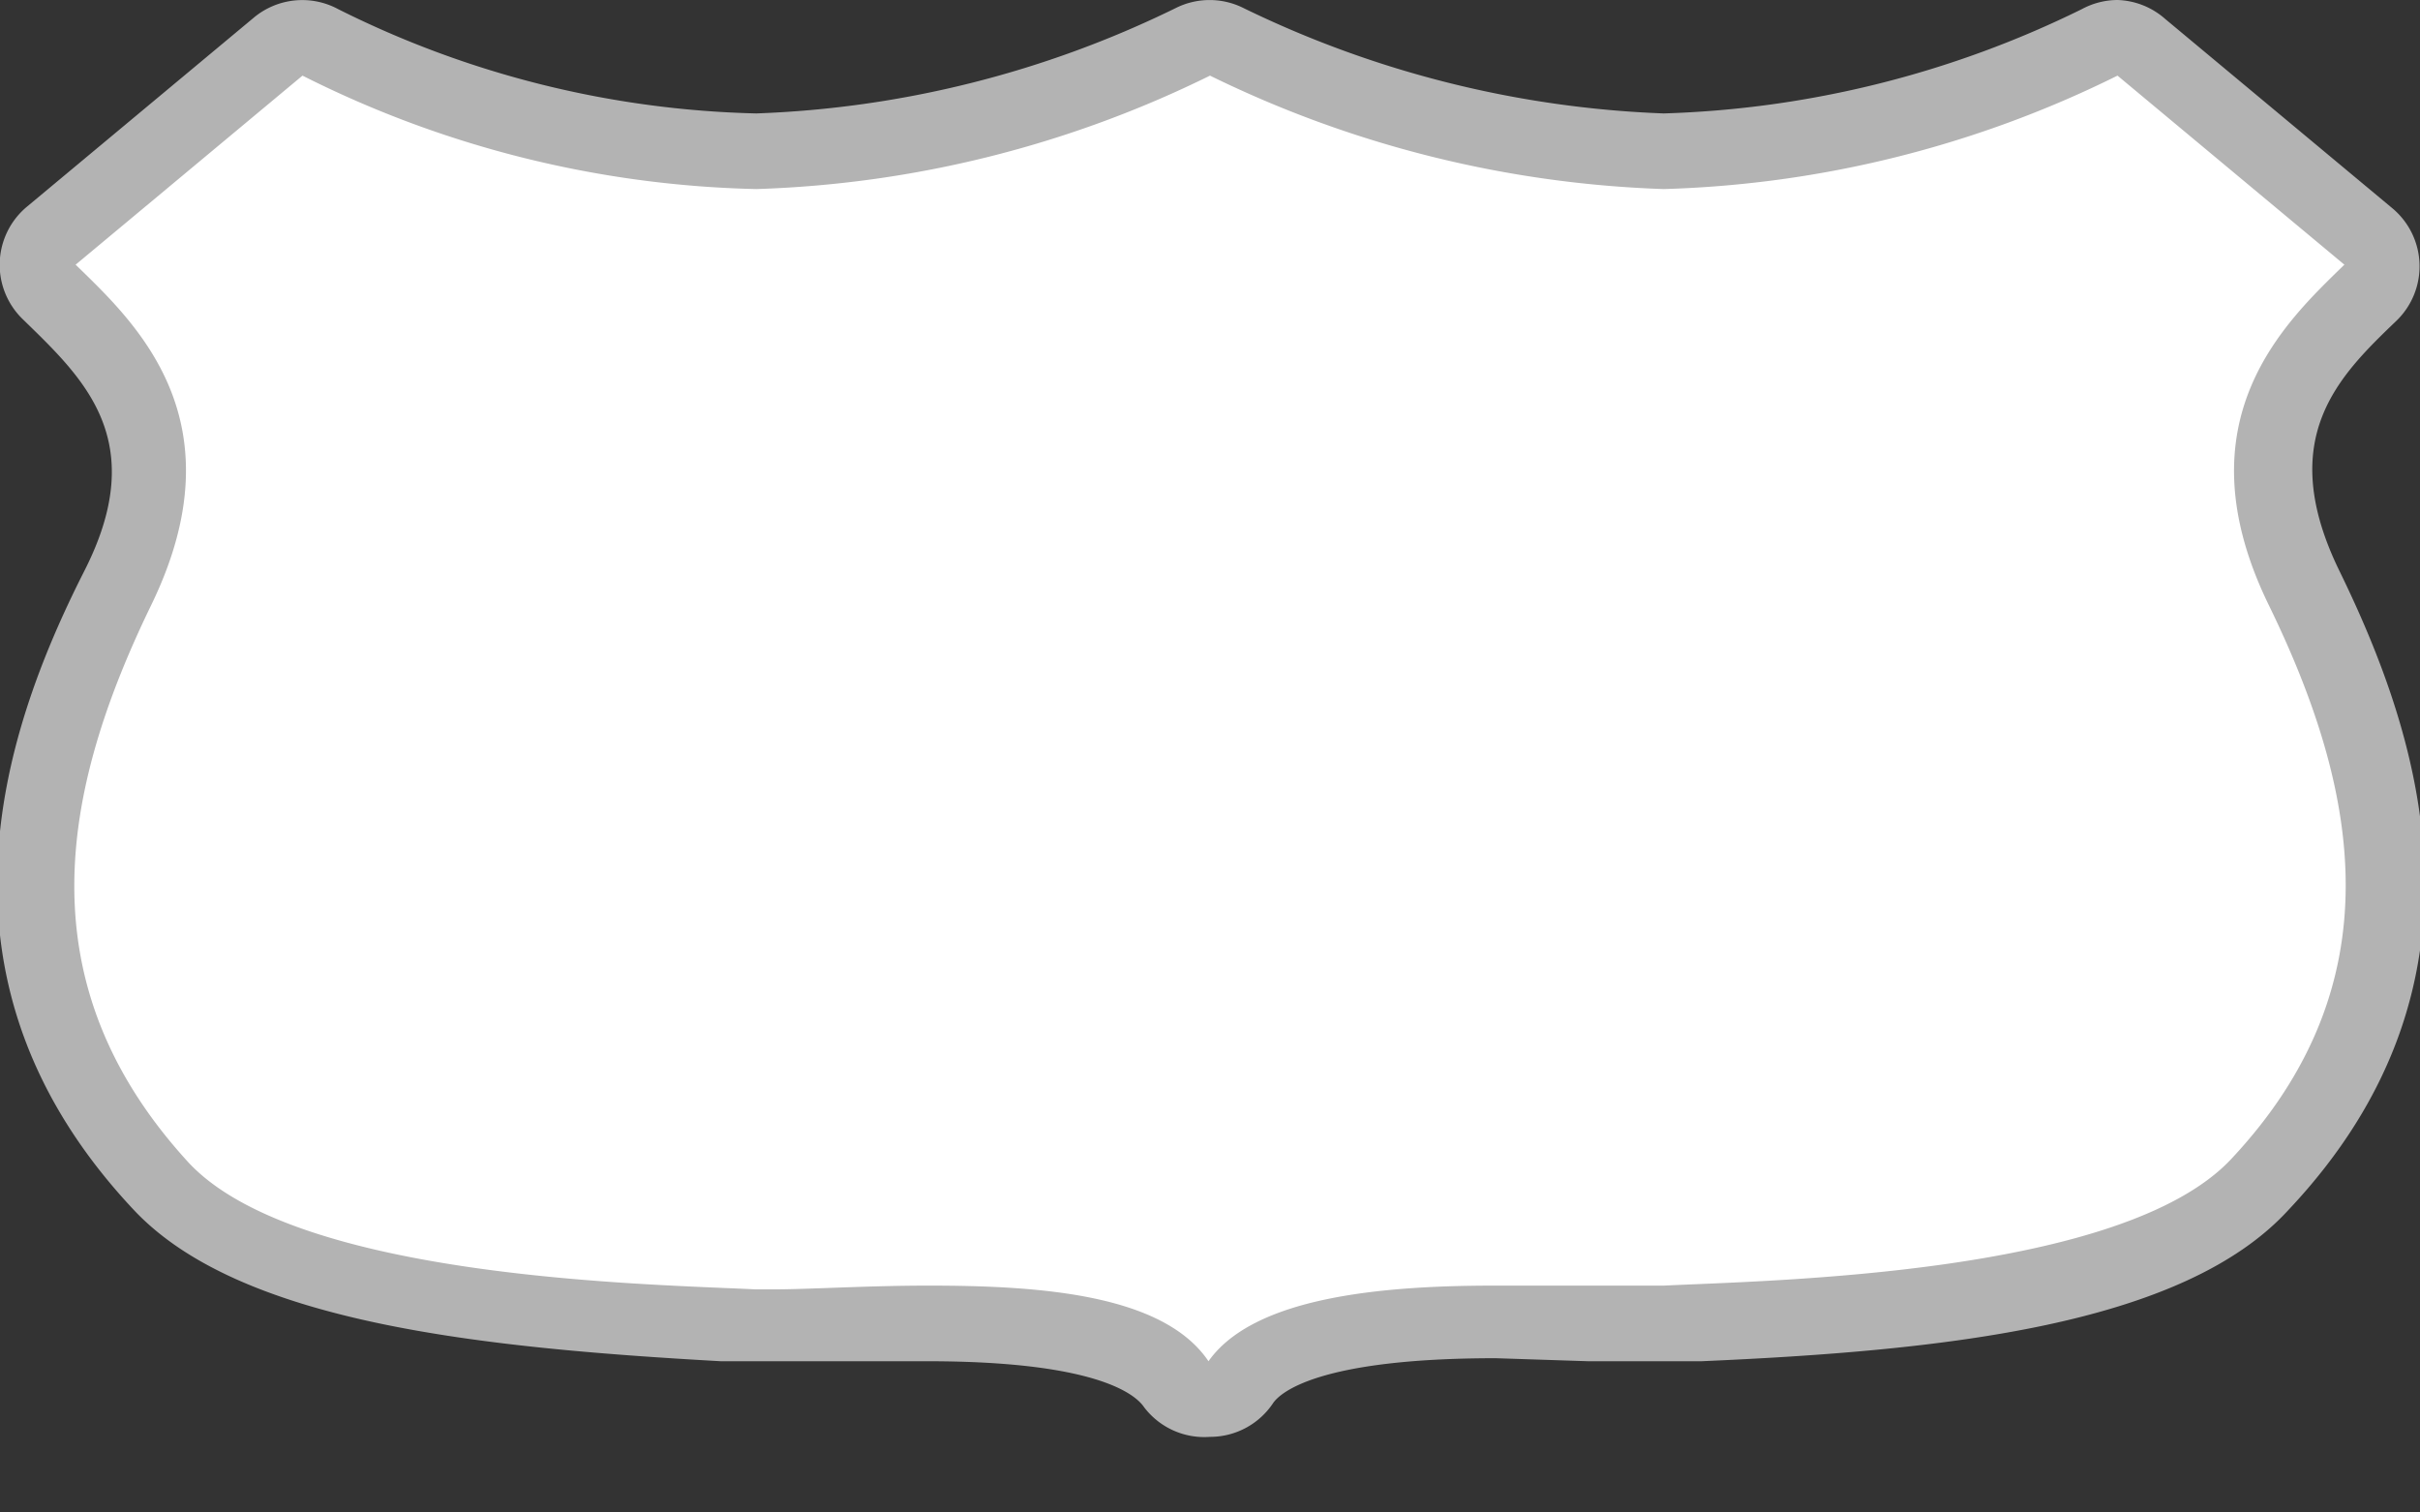 <svg xmlns="http://www.w3.org/2000/svg" viewBox="0 0 32 20" height="20" width="32"><rect x="0" y="0" width="32" height="20" fill="#333333" stroke="none"/><title>us-highway-duplex-4.svg</title><g><path fill="#ffffff" d="M16,18.5a.5.5,0,0,1-.41-.22c-.37-.55-1.48-.83-3.29-.83-.46,0-.89,0-1.28,0l-.8,0H10l-.42,0c-1.94-.08-6-.26-7.42-1.8C-.48,12.89.56,9.84,1.56,7.78S1.49,4.67.7,3.9a.57.57,0,0,1-.17-.4.53.53,0,0,1,.16-.39l3-2.5A.5.5,0,0,1,4,.5a.5.5,0,0,1,.24.06A13.51,13.51,0,0,0,10,2,14,14,0,0,0,15.77.56a.5.5,0,0,1,.46,0A14.18,14.18,0,0,0,22,2,14,14,0,0,0,27.76.56a.5.5,0,0,1,.55.06l3,2.5a.5.5,0,0,1,0,.74c-.83.8-1.91,1.85-.9,3.92s2,5.11-.58,7.9c-1.45,1.55-5.48,1.72-7.42,1.8l-.42,0h-.27l-.77,0-1.21,0c-1.87,0-3,.27-3.36.82a.5.5,0,0,1-.41.22Z"></path><path fill="#b3b3b3" d="M28,1l3,2.5c-.78.76-2.19,2.06-1,4.5s1.69,5-.5,7.33C28.06,16.86,23.43,16.93,22,17h-.24c-.48,0-1.2,0-2,0-1.49,0-3.18.15-3.78,1-.6-.89-2.24-1-3.7-1-.82,0-1.58.05-2.07.05H10c-1.43-.07-6.06-.14-7.5-1.67C.31,13,.81,10.45,2,8S1.78,4.26,1,3.5L4,1a14,14,0,0,0,6,1.5A14.59,14.59,0,0,0,16,1a14.73,14.73,0,0,0,6,1.5A14.42,14.42,0,0,0,28,1m0-1a1,1,0,0,0-.47.12A13.41,13.41,0,0,1,22,1.5,13.85,13.85,0,0,1,16.45.11a1,1,0,0,0-.91,0A13.7,13.7,0,0,1,10,1.5,13,13,0,0,1,4.47.12,1,1,0,0,0,3.36.23l-3,2.5A1,1,0,0,0,.3,4.22l0,0C1.1,5,2,5.82,1.11,7.56,0,9.75-1.05,13,1.77,16c1.4,1.49,4.56,1.82,7.76,2l.42,0h.28L11,18c.38,0,.81,0,1.26,0,2.22,0,2.75.43,2.87.61A1,1,0,0,0,16,19h0a1,1,0,0,0,.83-.44c.09-.14.59-.6,2.95-.6L21,18l.78,0h.3l.42,0c3.2-.14,6.36-.47,7.76-2,2.83-3,1.74-6.27.67-8.46-.85-1.75,0-2.57.76-3.3l0,0a1,1,0,0,0-.06-1.49l-3-2.5A1,1,0,0,0,28,0Z"></path></g><path fill="none" d="M0,0L32,0 32,20 0,20z"></path><path fill="none" d="M0,0L32,0 32,20 0,20z"></path></svg>